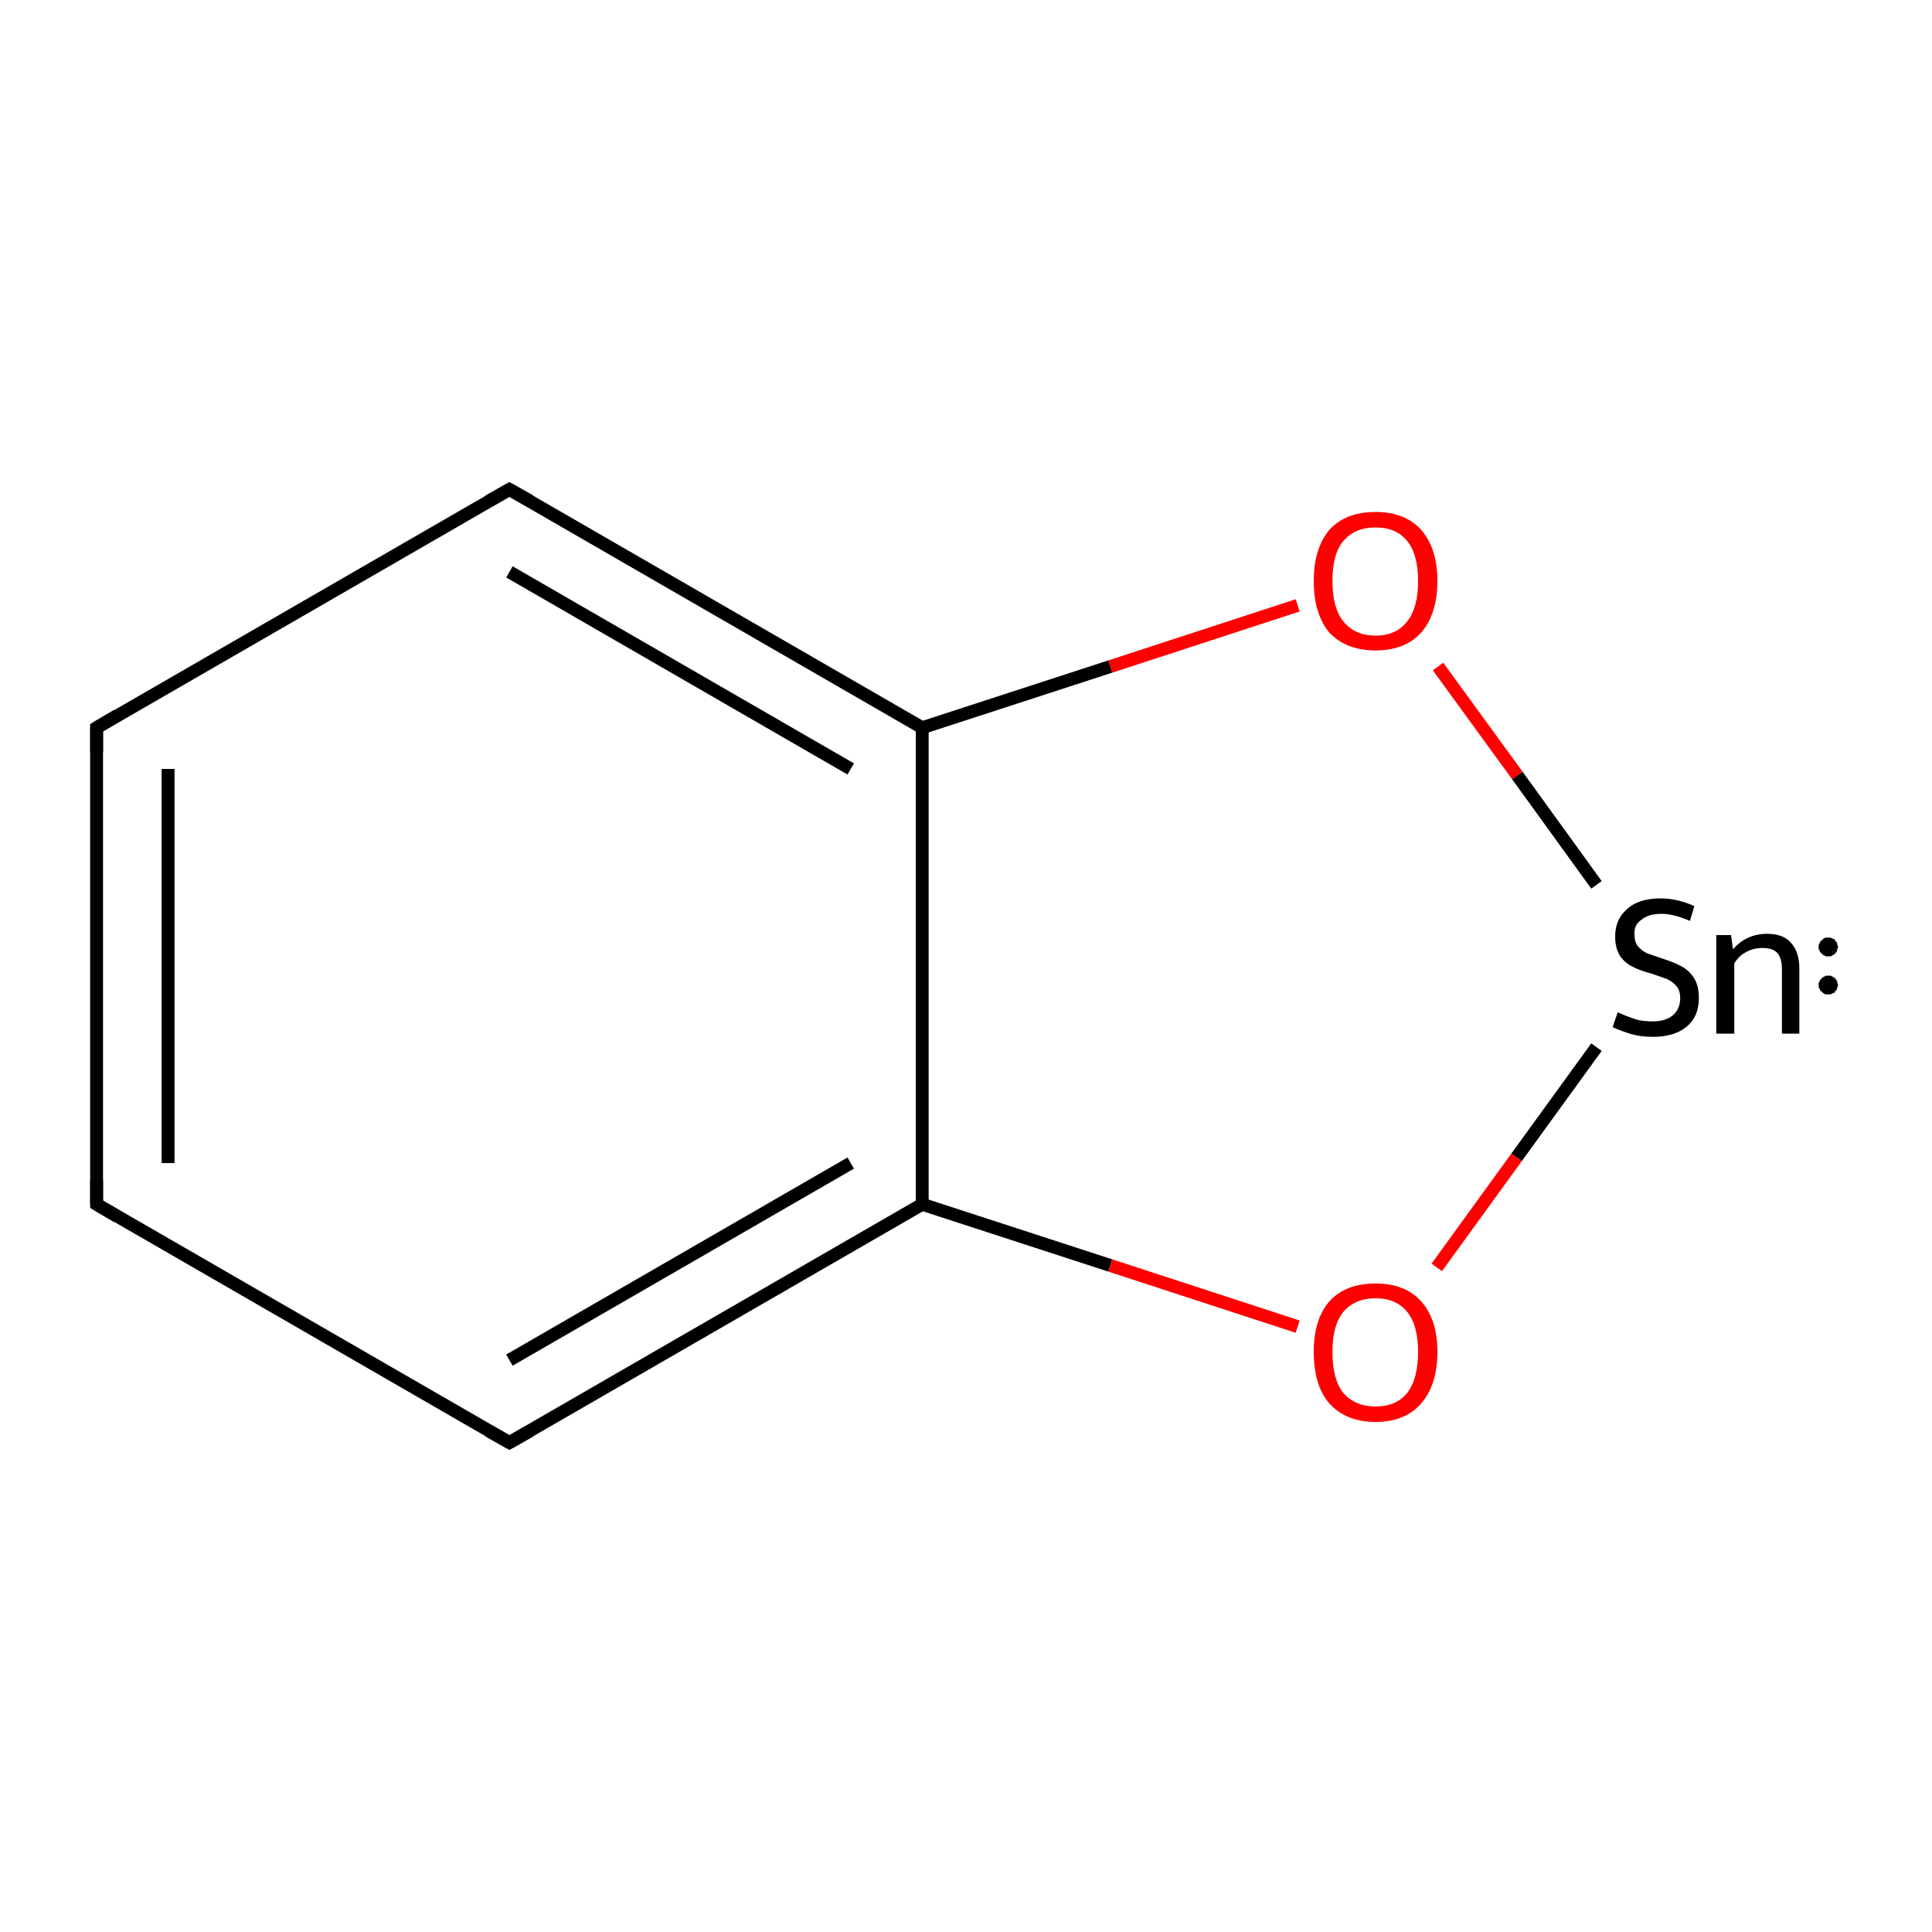 <?xml version='1.0' encoding='iso-8859-1'?>
<svg version='1.1' baseProfile='full'
              xmlns='http://www.w3.org/2000/svg'
                      xmlns:rdkit='http://www.rdkit.org/xml'
                      xmlns:xlink='http://www.w3.org/1999/xlink'
                  xml:space='preserve'
width='300px' height='300px' viewBox='0 0 300 300'>
<!-- END OF HEADER -->
<rect style='opacity:1.0;fill:#FFFFFF;stroke:none' width='300.0' height='300.0' x='0.0' y='0.0'> </rect>
<path class='bond-0 atom-0 atom-1' d='M 15.0,187.0 L 15.0,113.0' style='fill:none;fill-rule:evenodd;stroke:#000000;stroke-width:2.0px;stroke-linecap:butt;stroke-linejoin:miter;stroke-opacity:1' />
<path class='bond-0 atom-0 atom-1' d='M 26.1,180.6 L 26.1,119.4' style='fill:none;fill-rule:evenodd;stroke:#000000;stroke-width:2.0px;stroke-linecap:butt;stroke-linejoin:miter;stroke-opacity:1' />
<path class='bond-1 atom-1 atom-2' d='M 15.0,113.0 L 79.1,76.0' style='fill:none;fill-rule:evenodd;stroke:#000000;stroke-width:2.0px;stroke-linecap:butt;stroke-linejoin:miter;stroke-opacity:1' />
<path class='bond-2 atom-2 atom-3' d='M 79.1,76.0 L 143.2,113.0' style='fill:none;fill-rule:evenodd;stroke:#000000;stroke-width:2.0px;stroke-linecap:butt;stroke-linejoin:miter;stroke-opacity:1' />
<path class='bond-2 atom-2 atom-3' d='M 79.1,88.8 L 132.1,119.4' style='fill:none;fill-rule:evenodd;stroke:#000000;stroke-width:2.0px;stroke-linecap:butt;stroke-linejoin:miter;stroke-opacity:1' />
<path class='bond-3 atom-3 atom-4' d='M 143.2,113.0 L 143.2,187.0' style='fill:none;fill-rule:evenodd;stroke:#000000;stroke-width:2.0px;stroke-linecap:butt;stroke-linejoin:miter;stroke-opacity:1' />
<path class='bond-4 atom-4 atom-5' d='M 143.2,187.0 L 79.1,224.0' style='fill:none;fill-rule:evenodd;stroke:#000000;stroke-width:2.0px;stroke-linecap:butt;stroke-linejoin:miter;stroke-opacity:1' />
<path class='bond-4 atom-4 atom-5' d='M 132.1,180.6 L 79.1,211.2' style='fill:none;fill-rule:evenodd;stroke:#000000;stroke-width:2.0px;stroke-linecap:butt;stroke-linejoin:miter;stroke-opacity:1' />
<path class='bond-5 atom-4 atom-6' d='M 143.2,187.0 L 172.4,196.5' style='fill:none;fill-rule:evenodd;stroke:#000000;stroke-width:2.0px;stroke-linecap:butt;stroke-linejoin:miter;stroke-opacity:1' />
<path class='bond-5 atom-4 atom-6' d='M 172.4,196.5 L 201.5,206.0' style='fill:none;fill-rule:evenodd;stroke:#FF0000;stroke-width:2.0px;stroke-linecap:butt;stroke-linejoin:miter;stroke-opacity:1' />
<path class='bond-6 atom-6 atom-7' d='M 223.1,196.8 L 235.5,179.7' style='fill:none;fill-rule:evenodd;stroke:#FF0000;stroke-width:2.0px;stroke-linecap:butt;stroke-linejoin:miter;stroke-opacity:1' />
<path class='bond-6 atom-6 atom-7' d='M 235.5,179.7 L 247.9,162.6' style='fill:none;fill-rule:evenodd;stroke:#000000;stroke-width:2.0px;stroke-linecap:butt;stroke-linejoin:miter;stroke-opacity:1' />
<path class='bond-7 atom-7 atom-8' d='M 247.9,137.4 L 235.6,120.4' style='fill:none;fill-rule:evenodd;stroke:#000000;stroke-width:2.0px;stroke-linecap:butt;stroke-linejoin:miter;stroke-opacity:1' />
<path class='bond-7 atom-7 atom-8' d='M 235.6,120.4 L 223.3,103.5' style='fill:none;fill-rule:evenodd;stroke:#FF0000;stroke-width:2.0px;stroke-linecap:butt;stroke-linejoin:miter;stroke-opacity:1' />
<path class='bond-8 atom-5 atom-0' d='M 79.1,224.0 L 15.0,187.0' style='fill:none;fill-rule:evenodd;stroke:#000000;stroke-width:2.0px;stroke-linecap:butt;stroke-linejoin:miter;stroke-opacity:1' />
<path class='bond-9 atom-8 atom-3' d='M 201.5,94.0 L 172.4,103.5' style='fill:none;fill-rule:evenodd;stroke:#FF0000;stroke-width:2.0px;stroke-linecap:butt;stroke-linejoin:miter;stroke-opacity:1' />
<path class='bond-9 atom-8 atom-3' d='M 172.4,103.5 L 143.2,113.0' style='fill:none;fill-rule:evenodd;stroke:#000000;stroke-width:2.0px;stroke-linecap:butt;stroke-linejoin:miter;stroke-opacity:1' />
<path d='M 15.0,183.3 L 15.0,187.0 L 18.2,188.9' style='fill:none;stroke:#000000;stroke-width:2.0px;stroke-linecap:butt;stroke-linejoin:miter;stroke-miterlimit:10;stroke-opacity:1;' />
<path d='M 15.0,116.7 L 15.0,113.0 L 18.2,111.1' style='fill:none;stroke:#000000;stroke-width:2.0px;stroke-linecap:butt;stroke-linejoin:miter;stroke-miterlimit:10;stroke-opacity:1;' />
<path d='M 75.9,77.8 L 79.1,76.0 L 82.3,77.8' style='fill:none;stroke:#000000;stroke-width:2.0px;stroke-linecap:butt;stroke-linejoin:miter;stroke-miterlimit:10;stroke-opacity:1;' />
<path d='M 82.3,222.2 L 79.1,224.0 L 75.9,222.2' style='fill:none;stroke:#000000;stroke-width:2.0px;stroke-linecap:butt;stroke-linejoin:miter;stroke-miterlimit:10;stroke-opacity:1;' />
<path class='atom-6' d='M 204.0 209.9
Q 204.0 204.9, 206.4 202.1
Q 208.9 199.3, 213.6 199.3
Q 218.2 199.3, 220.7 202.1
Q 223.2 204.9, 223.2 209.9
Q 223.2 215.0, 220.7 217.9
Q 218.2 220.8, 213.6 220.8
Q 209.0 220.8, 206.4 217.9
Q 204.0 215.1, 204.0 209.9
M 213.6 218.4
Q 216.8 218.4, 218.5 216.3
Q 220.2 214.1, 220.2 209.9
Q 220.2 205.8, 218.5 203.7
Q 216.8 201.6, 213.6 201.6
Q 210.4 201.6, 208.6 203.7
Q 206.9 205.8, 206.9 209.9
Q 206.9 214.2, 208.6 216.3
Q 210.4 218.4, 213.6 218.4
' fill='#FF0000'/>
<path class='atom-7' d='M 251.2 157.2
Q 251.4 157.3, 252.4 157.7
Q 253.4 158.1, 254.4 158.4
Q 255.5 158.6, 256.6 158.6
Q 258.6 158.6, 259.7 157.7
Q 260.9 156.7, 260.9 155.0
Q 260.9 153.8, 260.3 153.1
Q 259.7 152.4, 258.8 152.0
Q 257.9 151.7, 256.5 151.2
Q 254.6 150.7, 253.5 150.1
Q 252.4 149.6, 251.6 148.5
Q 250.8 147.3, 250.8 145.4
Q 250.8 142.8, 252.6 141.2
Q 254.4 139.5, 257.9 139.5
Q 260.4 139.5, 263.1 140.7
L 262.4 143.0
Q 259.9 141.9, 258.0 141.9
Q 256.0 141.9, 254.9 142.8
Q 253.7 143.6, 253.8 145.1
Q 253.8 146.2, 254.3 146.9
Q 254.9 147.6, 255.7 148.0
Q 256.6 148.3, 258.0 148.8
Q 259.9 149.4, 261.0 150.0
Q 262.2 150.6, 263.0 151.8
Q 263.8 153.0, 263.8 155.0
Q 263.8 157.9, 261.8 159.5
Q 259.9 161.0, 256.7 161.0
Q 254.8 161.0, 253.4 160.6
Q 252.0 160.2, 250.4 159.5
L 251.2 157.2
' fill='#000000'/>
<path class='atom-7' d='M 274.4 145.0
Q 276.9 145.0, 278.1 146.4
Q 279.4 147.8, 279.4 150.4
L 279.4 160.5
L 276.7 160.5
L 276.7 150.6
Q 276.7 148.8, 276.0 148.0
Q 275.3 147.2, 273.7 147.2
Q 272.3 147.2, 271.2 147.8
Q 270.0 148.4, 269.3 149.6
L 269.3 160.5
L 266.5 160.5
L 266.5 145.2
L 268.8 145.2
L 269.1 147.4
Q 271.2 145.0, 274.4 145.0
' fill='#000000'/>
<path class='atom-8' d='M 204.0 90.2
Q 204.0 85.2, 206.4 82.3
Q 208.9 79.5, 213.6 79.5
Q 218.2 79.5, 220.7 82.3
Q 223.2 85.2, 223.2 90.2
Q 223.2 95.3, 220.7 98.2
Q 218.2 101.0, 213.6 101.0
Q 209.0 101.0, 206.4 98.2
Q 204.0 95.3, 204.0 90.2
M 213.6 98.7
Q 216.8 98.7, 218.5 96.5
Q 220.2 94.4, 220.2 90.2
Q 220.2 86.1, 218.5 84.0
Q 216.8 81.9, 213.6 81.9
Q 210.4 81.9, 208.6 84.0
Q 206.9 86.0, 206.9 90.2
Q 206.9 94.4, 208.6 96.5
Q 210.4 98.7, 213.6 98.7
' fill='#FF0000'/>
<path class='atom-7' d='M 285.4,153.0 L 285.4,153.1 L 285.3,153.2 L 285.3,153.3 L 285.3,153.5 L 285.2,153.6 L 285.2,153.7 L 285.1,153.8 L 285.0,153.9 L 284.9,154.0 L 284.9,154.1 L 284.8,154.2 L 284.6,154.2 L 284.5,154.3 L 284.4,154.3 L 284.3,154.4 L 284.2,154.4 L 284.0,154.4 L 283.9,154.4 L 283.8,154.4 L 283.7,154.4 L 283.5,154.4 L 283.4,154.4 L 283.3,154.3 L 283.2,154.3 L 283.1,154.2 L 283.0,154.1 L 282.9,154.0 L 282.8,153.9 L 282.7,153.9 L 282.6,153.7 L 282.6,153.6 L 282.5,153.5 L 282.5,153.4 L 282.4,153.3 L 282.4,153.2 L 282.4,153.0 L 282.4,152.9 L 282.4,152.8 L 282.4,152.6 L 282.5,152.5 L 282.5,152.4 L 282.6,152.3 L 282.6,152.2 L 282.7,152.1 L 282.8,152.0 L 282.9,151.9 L 283.0,151.8 L 283.1,151.7 L 283.2,151.7 L 283.3,151.6 L 283.4,151.6 L 283.5,151.5 L 283.7,151.5 L 283.8,151.5 L 283.9,151.5 L 284.0,151.5 L 284.2,151.5 L 284.3,151.5 L 284.4,151.6 L 284.5,151.6 L 284.6,151.7 L 284.8,151.8 L 284.9,151.8 L 284.9,151.9 L 285.0,152.0 L 285.1,152.1 L 285.2,152.2 L 285.2,152.3 L 285.3,152.5 L 285.3,152.6 L 285.3,152.7 L 285.4,152.8 L 285.4,153.0 L 283.9,153.0 Z' style='fill:#000000;fill-rule:evenodd;fill-opacity:1;stroke:#000000;stroke-width:0.0px;stroke-linecap:butt;stroke-linejoin:miter;stroke-miterlimit:10;stroke-opacity:1;' />
<path class='atom-7' d='M 285.4,147.0 L 285.4,147.2 L 285.3,147.3 L 285.3,147.4 L 285.3,147.5 L 285.2,147.7 L 285.2,147.8 L 285.1,147.9 L 285.0,148.0 L 284.9,148.1 L 284.9,148.2 L 284.8,148.2 L 284.6,148.3 L 284.5,148.4 L 284.4,148.4 L 284.3,148.5 L 284.2,148.5 L 284.0,148.5 L 283.9,148.5 L 283.8,148.5 L 283.7,148.5 L 283.5,148.5 L 283.4,148.4 L 283.3,148.4 L 283.2,148.3 L 283.1,148.3 L 283.0,148.2 L 282.9,148.1 L 282.8,148.0 L 282.7,147.9 L 282.6,147.8 L 282.6,147.7 L 282.5,147.6 L 282.5,147.5 L 282.4,147.4 L 282.4,147.2 L 282.4,147.1 L 282.4,147.0 L 282.4,146.8 L 282.4,146.7 L 282.5,146.6 L 282.5,146.5 L 282.6,146.4 L 282.6,146.3 L 282.7,146.1 L 282.8,146.1 L 282.9,146.0 L 283.0,145.9 L 283.1,145.8 L 283.2,145.7 L 283.3,145.7 L 283.4,145.6 L 283.5,145.6 L 283.7,145.6 L 283.8,145.6 L 283.9,145.6 L 284.0,145.6 L 284.2,145.6 L 284.3,145.6 L 284.4,145.7 L 284.5,145.7 L 284.6,145.8 L 284.8,145.8 L 284.9,145.9 L 284.9,146.0 L 285.0,146.1 L 285.1,146.2 L 285.2,146.3 L 285.2,146.4 L 285.3,146.5 L 285.3,146.7 L 285.3,146.8 L 285.4,146.9 L 285.4,147.0 L 283.9,147.0 Z' style='fill:#000000;fill-rule:evenodd;fill-opacity:1;stroke:#000000;stroke-width:0.0px;stroke-linecap:butt;stroke-linejoin:miter;stroke-miterlimit:10;stroke-opacity:1;' />
</svg>
